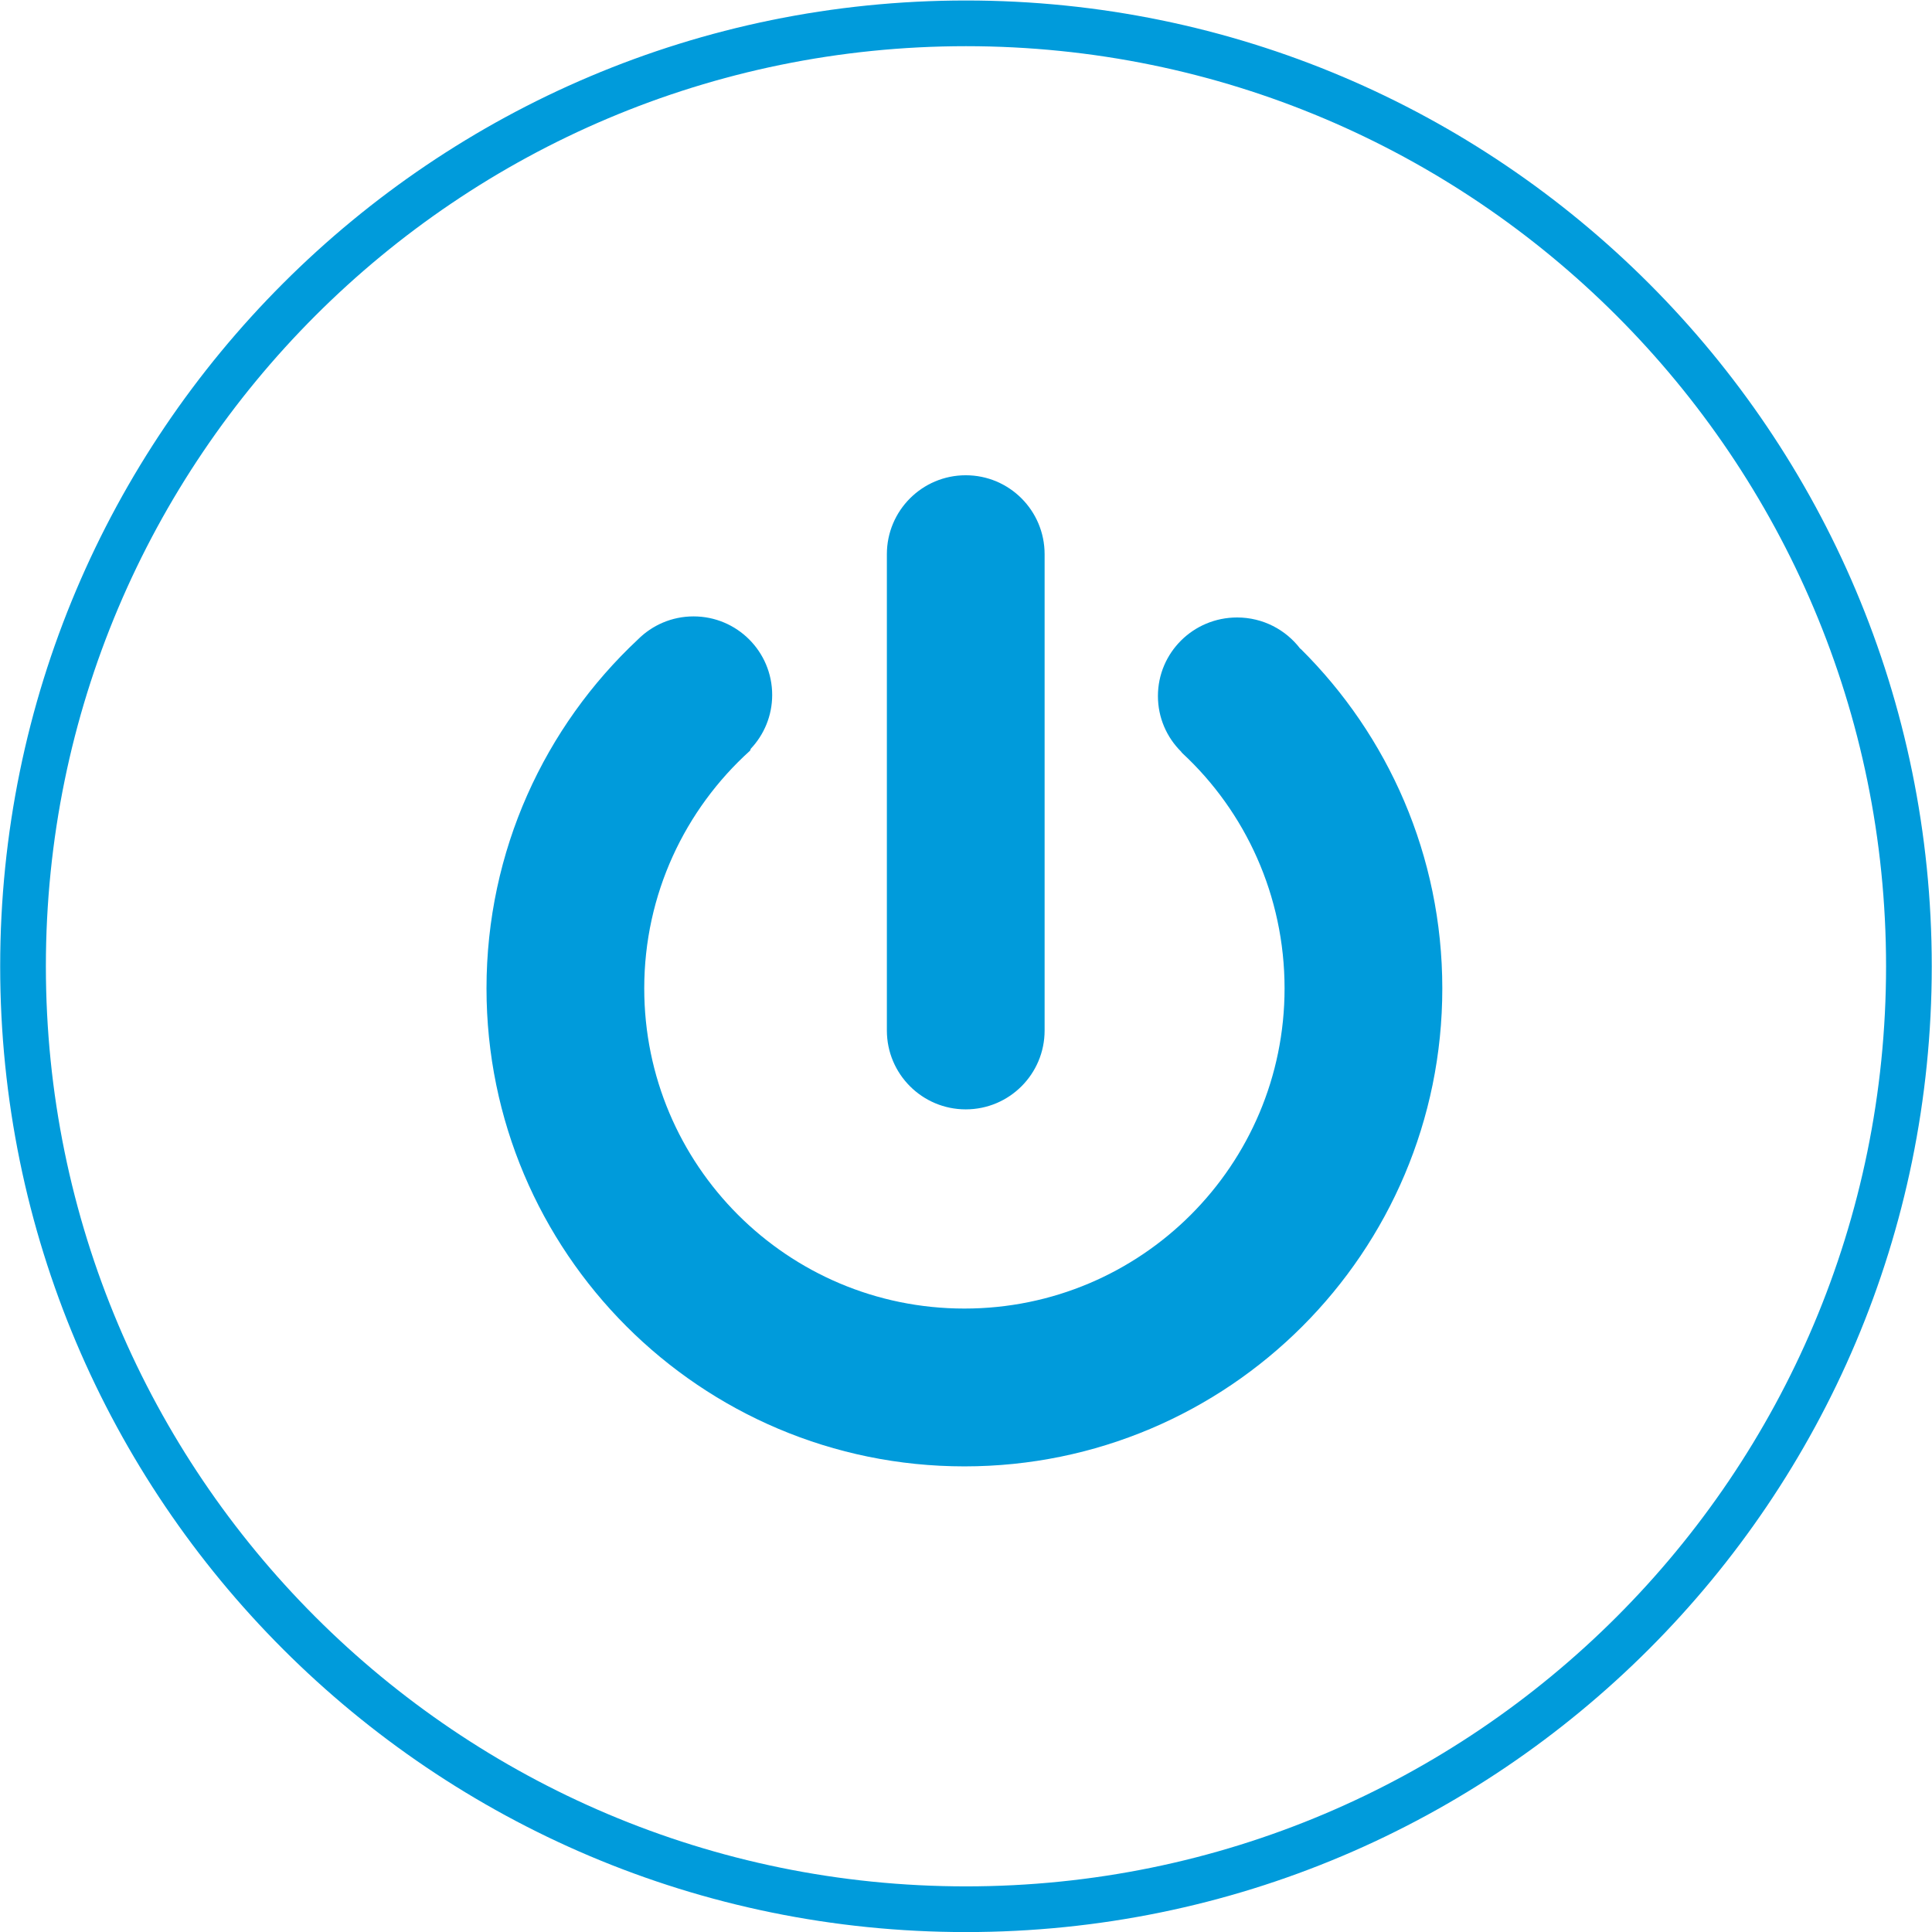 <?xml version="1.0" encoding="UTF-8" standalone="no"?>
<!-- Created with Inkscape (http://www.inkscape.org/) -->

<svg
   version="1.1"
   id="svg1"
   width="33.535"
   height="33.536"
   viewBox="0 0 33.535 33.536"
   sodipodi:docname="boceto-bink-1.ai"
   xmlns:inkscape="http://www.inkscape.org/namespaces/inkscape"
   xmlns:sodipodi="http://sodipodi.sourceforge.net/DTD/sodipodi-0.dtd"
   xmlns="http://www.w3.org/2000/svg"
   xmlns:svg="http://www.w3.org/2000/svg">
  <defs
     id="defs1">
    <clipPath
       clipPathUnits="userSpaceOnUse"
       id="clipPath1084">
      <path
         d="M 0,654.027 H 1365.919 V 0 H 0 Z"
         transform="translate(-621.819,-241.518)"
         id="path1084" />
    </clipPath>
    <clipPath
       clipPathUnits="userSpaceOnUse"
       id="clipPath1100">
      <path
         d="M 0,654.027 H 1365.919 V 0 H 0 Z"
         transform="translate(-626.174,-257.631)"
         id="path1100" />
    </clipPath>
    <clipPath
       clipPathUnits="userSpaceOnUse"
       id="clipPath1102">
      <path
         d="M 0,654.027 H 1365.919 V 0 H 0 Z"
         transform="translate(-621.816,-251.633)"
         id="path1102" />
    </clipPath>
  </defs>
  <sodipodi:namedview
     id="namedview1"
     pagecolor="#ffffff"
     bordercolor="#000000"
     borderopacity="0.25"
     inkscape:showpageshadow="2"
     inkscape:pageopacity="0.0"
     inkscape:pagecheckerboard="0"
     inkscape:deskcolor="#d1d1d1">
    <inkscape:page
       x="-1.1285171e-05"
       y="-4.9590903e-06"
       width="33.535"
       height="33.536"
       id="page2"
       margin="0"
       bleed="0" />
  </sodipodi:namedview>
  <g
     id="layer-MC0"
     inkscape:groupmode="layer"
     inkscape:label="Capa 1"
     transform="translate(-19224.592,-517.269)">
    <path
       id="path1083"
       d="m 0,0 c -6.617,0 -11.981,5.364 -11.981,11.981 0,6.617 5.364,11.981 11.981,11.981 6.617,0 11.981,-5.364 11.981,-11.981 C 11.981,5.364 6.617,0 0,0 m 0,24.557 c -6.945,0 -12.576,-5.631 -12.576,-12.576 0,-6.946 5.631,-12.576 12.576,-12.576 6.945,0 12.576,5.63 12.576,12.576 0,6.945 -5.631,12.576 -12.576,12.576"
       style="fill:#009bdb;fill-opacity:1;fill-rule:nonzero;stroke:none"
       transform="matrix(1.333,0,0,-1.333,19241.359,550.012)"
       clip-path="url(#clipPath1084)" />
    <path
       id="path1099"
       d="m 0,0 -0.002,-0.002 c -0.188,0.248 -0.487,0.408 -0.823,0.408 -0.57,0 -1.031,-0.458 -1.031,-1.023 0,-0.283 0.115,-0.538 0.301,-0.723 0.005,-0.008 0.011,-0.015 0.018,-0.022 0.82,-0.761 1.33,-1.856 1.33,-3.062 0,-2.303 -1.866,-4.169 -4.169,-4.169 -2.303,0 -4.169,1.866 -4.169,4.169 0,1.227 0.531,2.33 1.375,3.093 0.007,0.007 0.01,0.016 0.011,0.026 0.173,0.183 0.28,0.43 0.28,0.702 0,0.565 -0.458,1.023 -1.024,1.023 -0.283,0 -0.539,-0.115 -0.724,-0.3 v 0 c -1.214,-1.136 -1.972,-2.751 -1.972,-4.544 0,-3.437 2.786,-6.224 6.223,-6.224 3.437,0 6.223,2.787 6.223,6.224 C 1.847,-2.694 1.14,-1.128 0,0"
       style="fill:#009bdb;fill-opacity:1;fill-rule:nonzero;stroke:none"
       transform="matrix(1.333,0,0,-1.333,19247.165,528.528)"
       clip-path="url(#clipPath1100)" />
    <path
       id="path1101"
       d="m 0,0 c 0.568,0 1.027,0.46 1.027,1.027 v 6.202 c 0,0.568 -0.459,1.028 -1.027,1.028 -0.567,0 -1.027,-0.46 -1.027,-1.028 V 1.027 C -1.027,0.46 -0.567,0 0,0"
       style="fill:#009bdb;fill-opacity:1;fill-rule:nonzero;stroke:none"
       transform="matrix(1.333,0,0,-1.333,19241.355,536.525)"
       clip-path="url(#clipPath1102)" />
  </g>
</svg>
